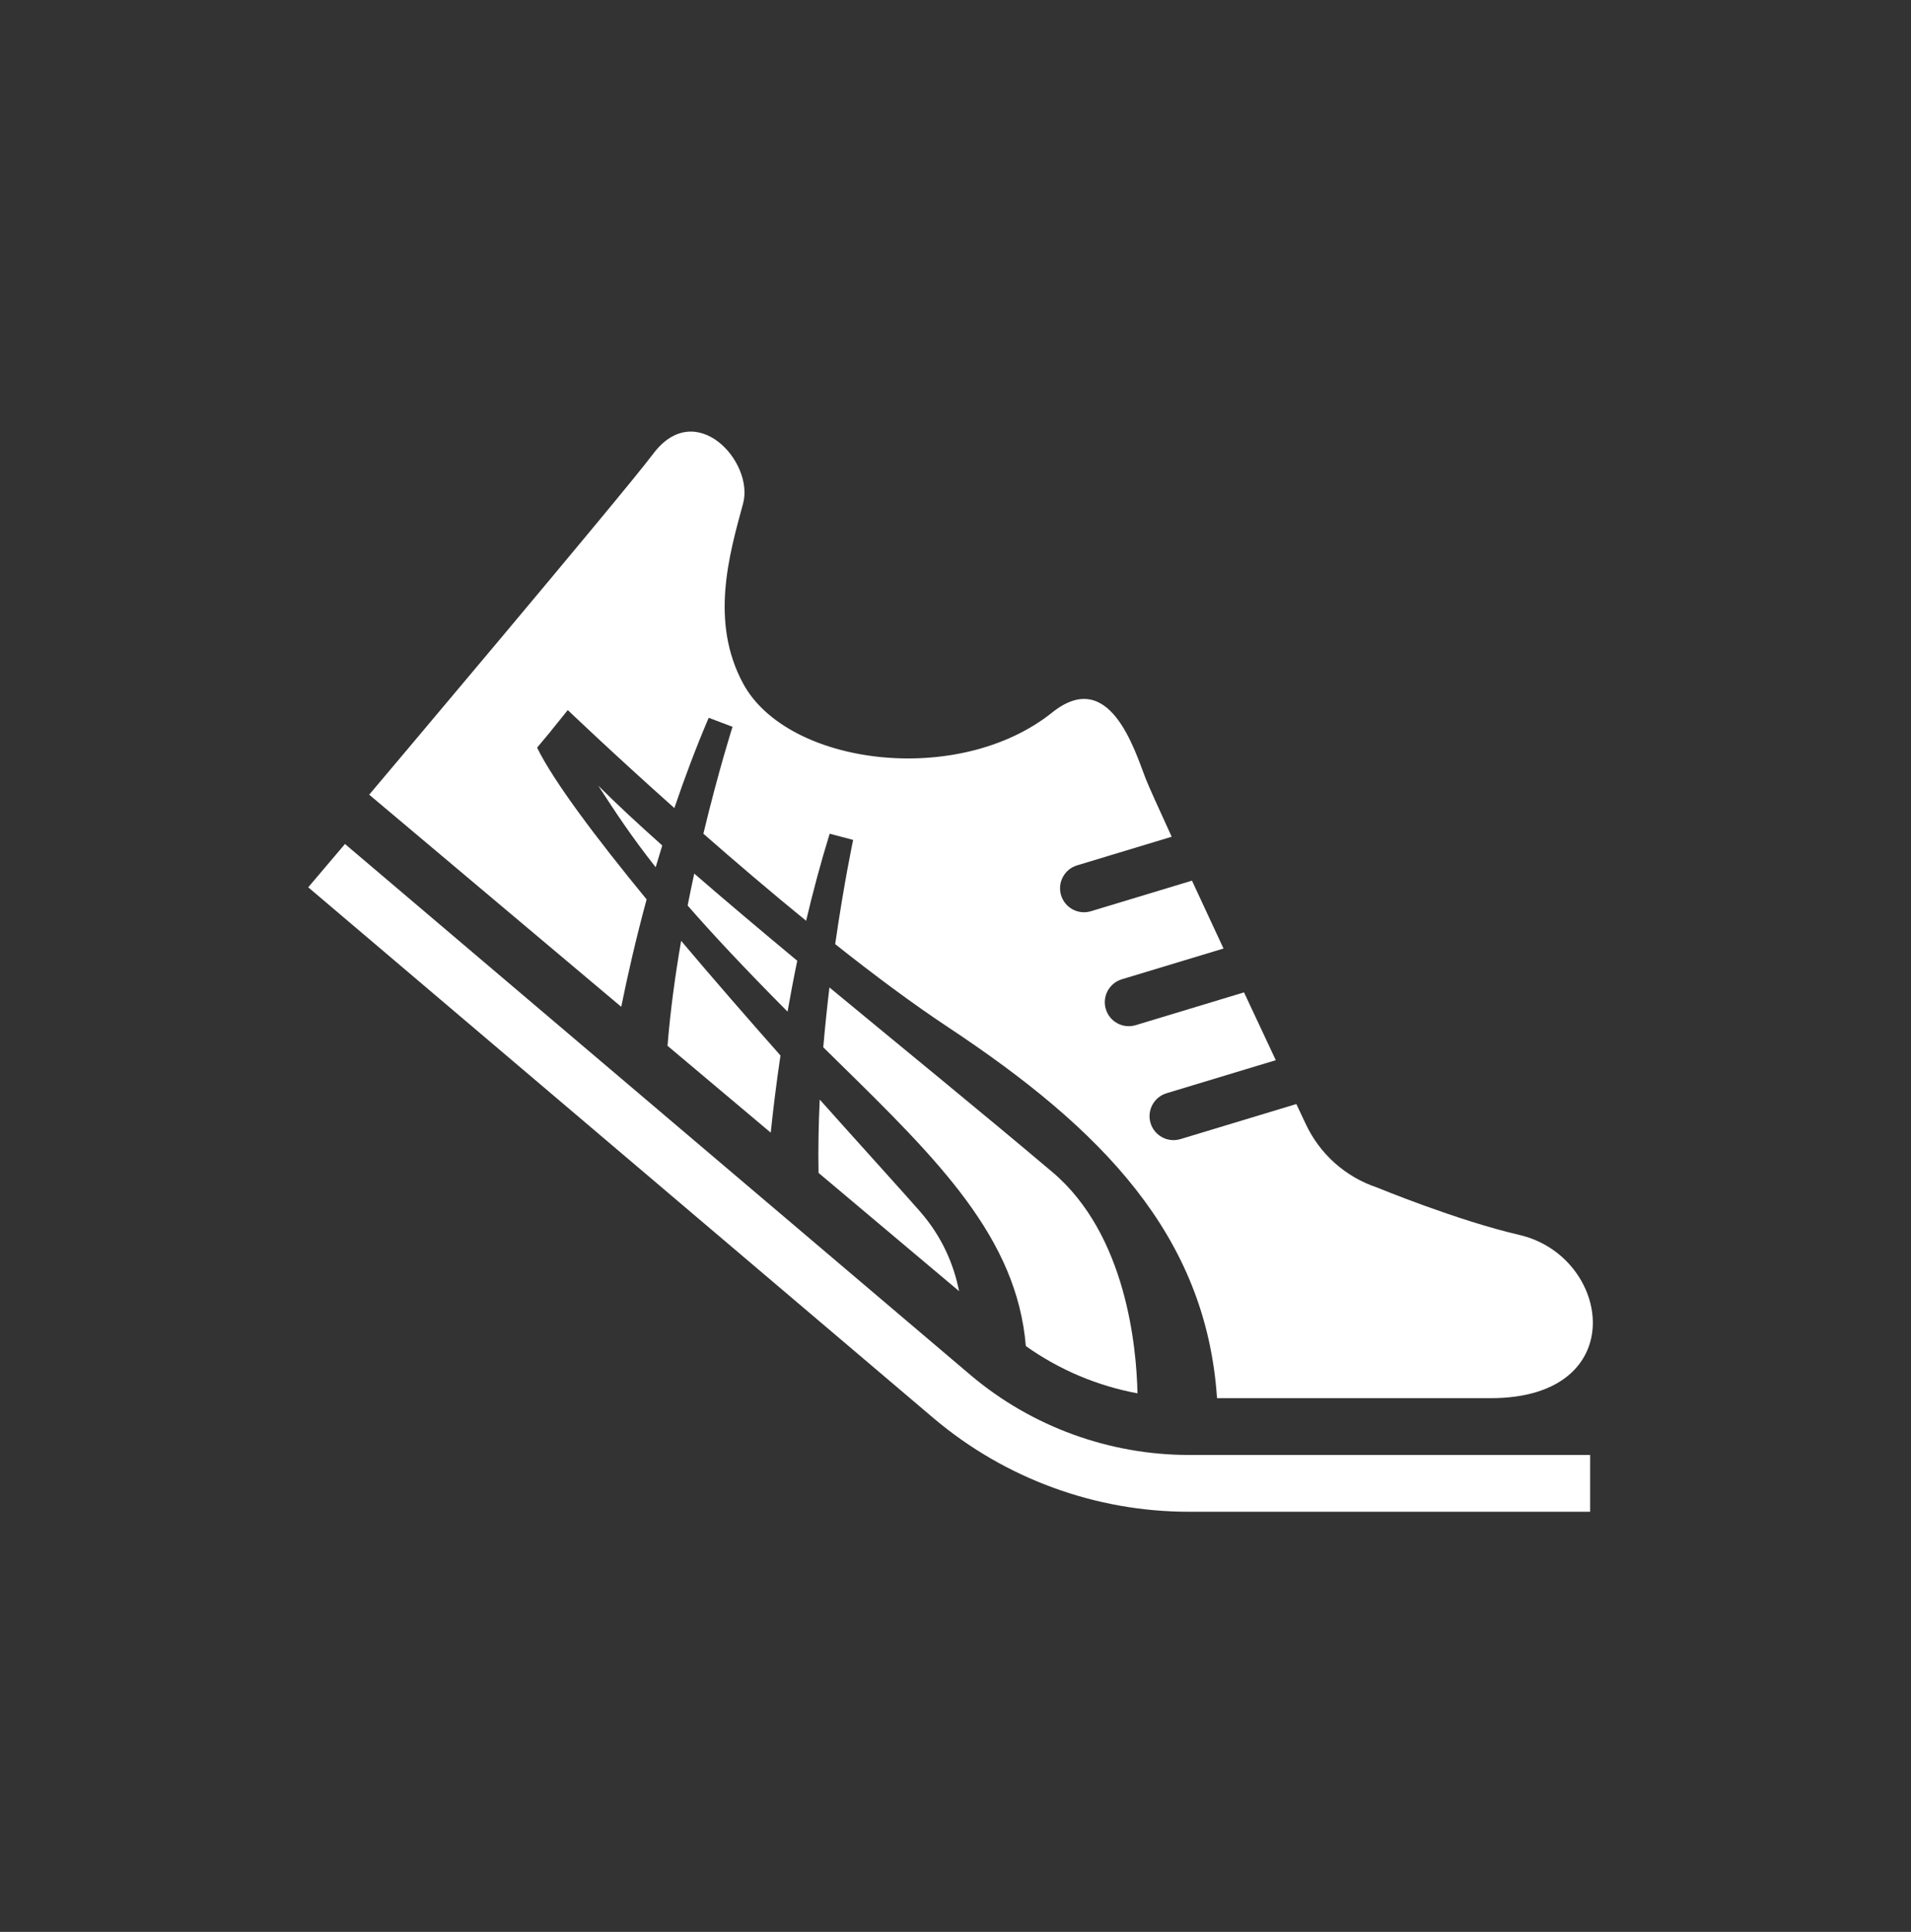 <svg width="93" height="94" viewBox="0 0 93 94" fill="none" xmlns="http://www.w3.org/2000/svg">
<rect x="0" y="0" width="93" height="94" fill="#333333" stroke="none"/>
<path d="M47.253 66.924L16.788 41.066L15 43.173L45.469 69.035L45.473 69.038C48.936 71.953 53.332 73.557 57.859 73.557H77.386V70.793H57.86C53.987 70.793 50.215 69.419 47.253 66.924Z" fill="white"/>
<path d="M39.835 57.069L46.675 62.824C46.422 61.553 45.866 60.194 44.768 58.94C43.917 57.967 42.09 55.961 39.893 53.502C39.836 54.689 39.813 55.889 39.835 57.069Z" fill="white"/>
<path d="M32.229 41.138C31.042 40.08 29.988 39.101 29.115 38.228C29.961 39.535 30.743 40.722 31.909 42.196C32.012 41.847 32.119 41.495 32.229 41.138Z" fill="white"/>
<path d="M38.799 46.748C37.022 45.27 35.324 43.84 33.786 42.506C33.677 43.011 33.568 43.528 33.464 44.06C34.667 45.441 36.216 47.097 38.327 49.224C38.467 48.422 38.623 47.594 38.799 46.748Z" fill="white"/>
<path d="M55.356 67.795C55.31 65.573 54.819 60.072 51.21 57.025C47.802 54.147 43.975 51.03 40.365 48.046C40.254 48.971 40.152 49.95 40.065 50.957C40.302 51.191 40.54 51.426 40.789 51.67C45.678 56.463 49.486 60.228 49.923 65.495C51.55 66.651 53.405 67.432 55.356 67.795Z" fill="white"/>
<path d="M32.485 50.885L37.508 55.111C37.623 54.008 37.777 52.742 37.982 51.357C36.402 49.57 34.731 47.654 33.148 45.778C32.861 47.438 32.623 49.172 32.485 50.885Z" fill="white"/>
<path d="M31.468 43.762C28.998 40.751 26.948 38.028 26.138 36.378L26.819 35.562C26.818 35.561 26.817 35.559 26.817 35.559L27.632 34.55C27.632 34.55 29.764 36.594 32.818 39.318C33.308 37.873 33.862 36.395 34.489 34.925L35.649 35.363C35.649 35.363 34.971 37.483 34.23 40.565C35.775 41.919 37.481 43.377 39.23 44.802C39.558 43.411 39.937 41.989 40.377 40.565L41.519 40.868C41.519 40.868 41.077 42.934 40.645 45.939C42.52 47.425 44.403 48.831 46.146 49.984C53.596 54.921 58.694 60.085 59.227 68.03C61.76 68.03 67.397 68.03 72.55 68.03C79.459 68.03 78.423 61.121 73.932 60.085C70.902 59.385 67.01 57.778 67.01 57.778C65.475 57.266 64.218 56.143 63.538 54.674C63.538 54.674 63.37 54.32 63.088 53.719L57.447 55.425C56.831 55.611 56.18 55.262 55.993 54.647C55.807 54.03 56.156 53.379 56.772 53.193L62.087 51.585C61.629 50.613 61.099 49.481 60.541 48.286L55.269 49.881C54.654 50.067 54.002 49.719 53.816 49.102C53.629 48.486 53.978 47.836 54.594 47.649L59.543 46.152C59.016 45.022 58.492 43.897 58.008 42.85L53.091 44.337C52.475 44.524 51.824 44.175 51.638 43.559C51.452 42.943 51.8 42.292 52.416 42.106L57.021 40.713C56.361 39.276 55.881 38.212 55.754 37.882C55.199 36.44 53.983 32.444 51.206 34.667C46.64 38.321 38.312 37.248 36.162 33.254C34.55 30.26 35.471 27.036 36.162 24.502C36.714 22.477 33.858 19.32 31.785 22.084C30.32 24.037 17.967 38.666 17.967 38.666L30.233 48.988C30.535 47.495 30.94 45.71 31.468 43.762Z" fill="white"/>
</svg>

